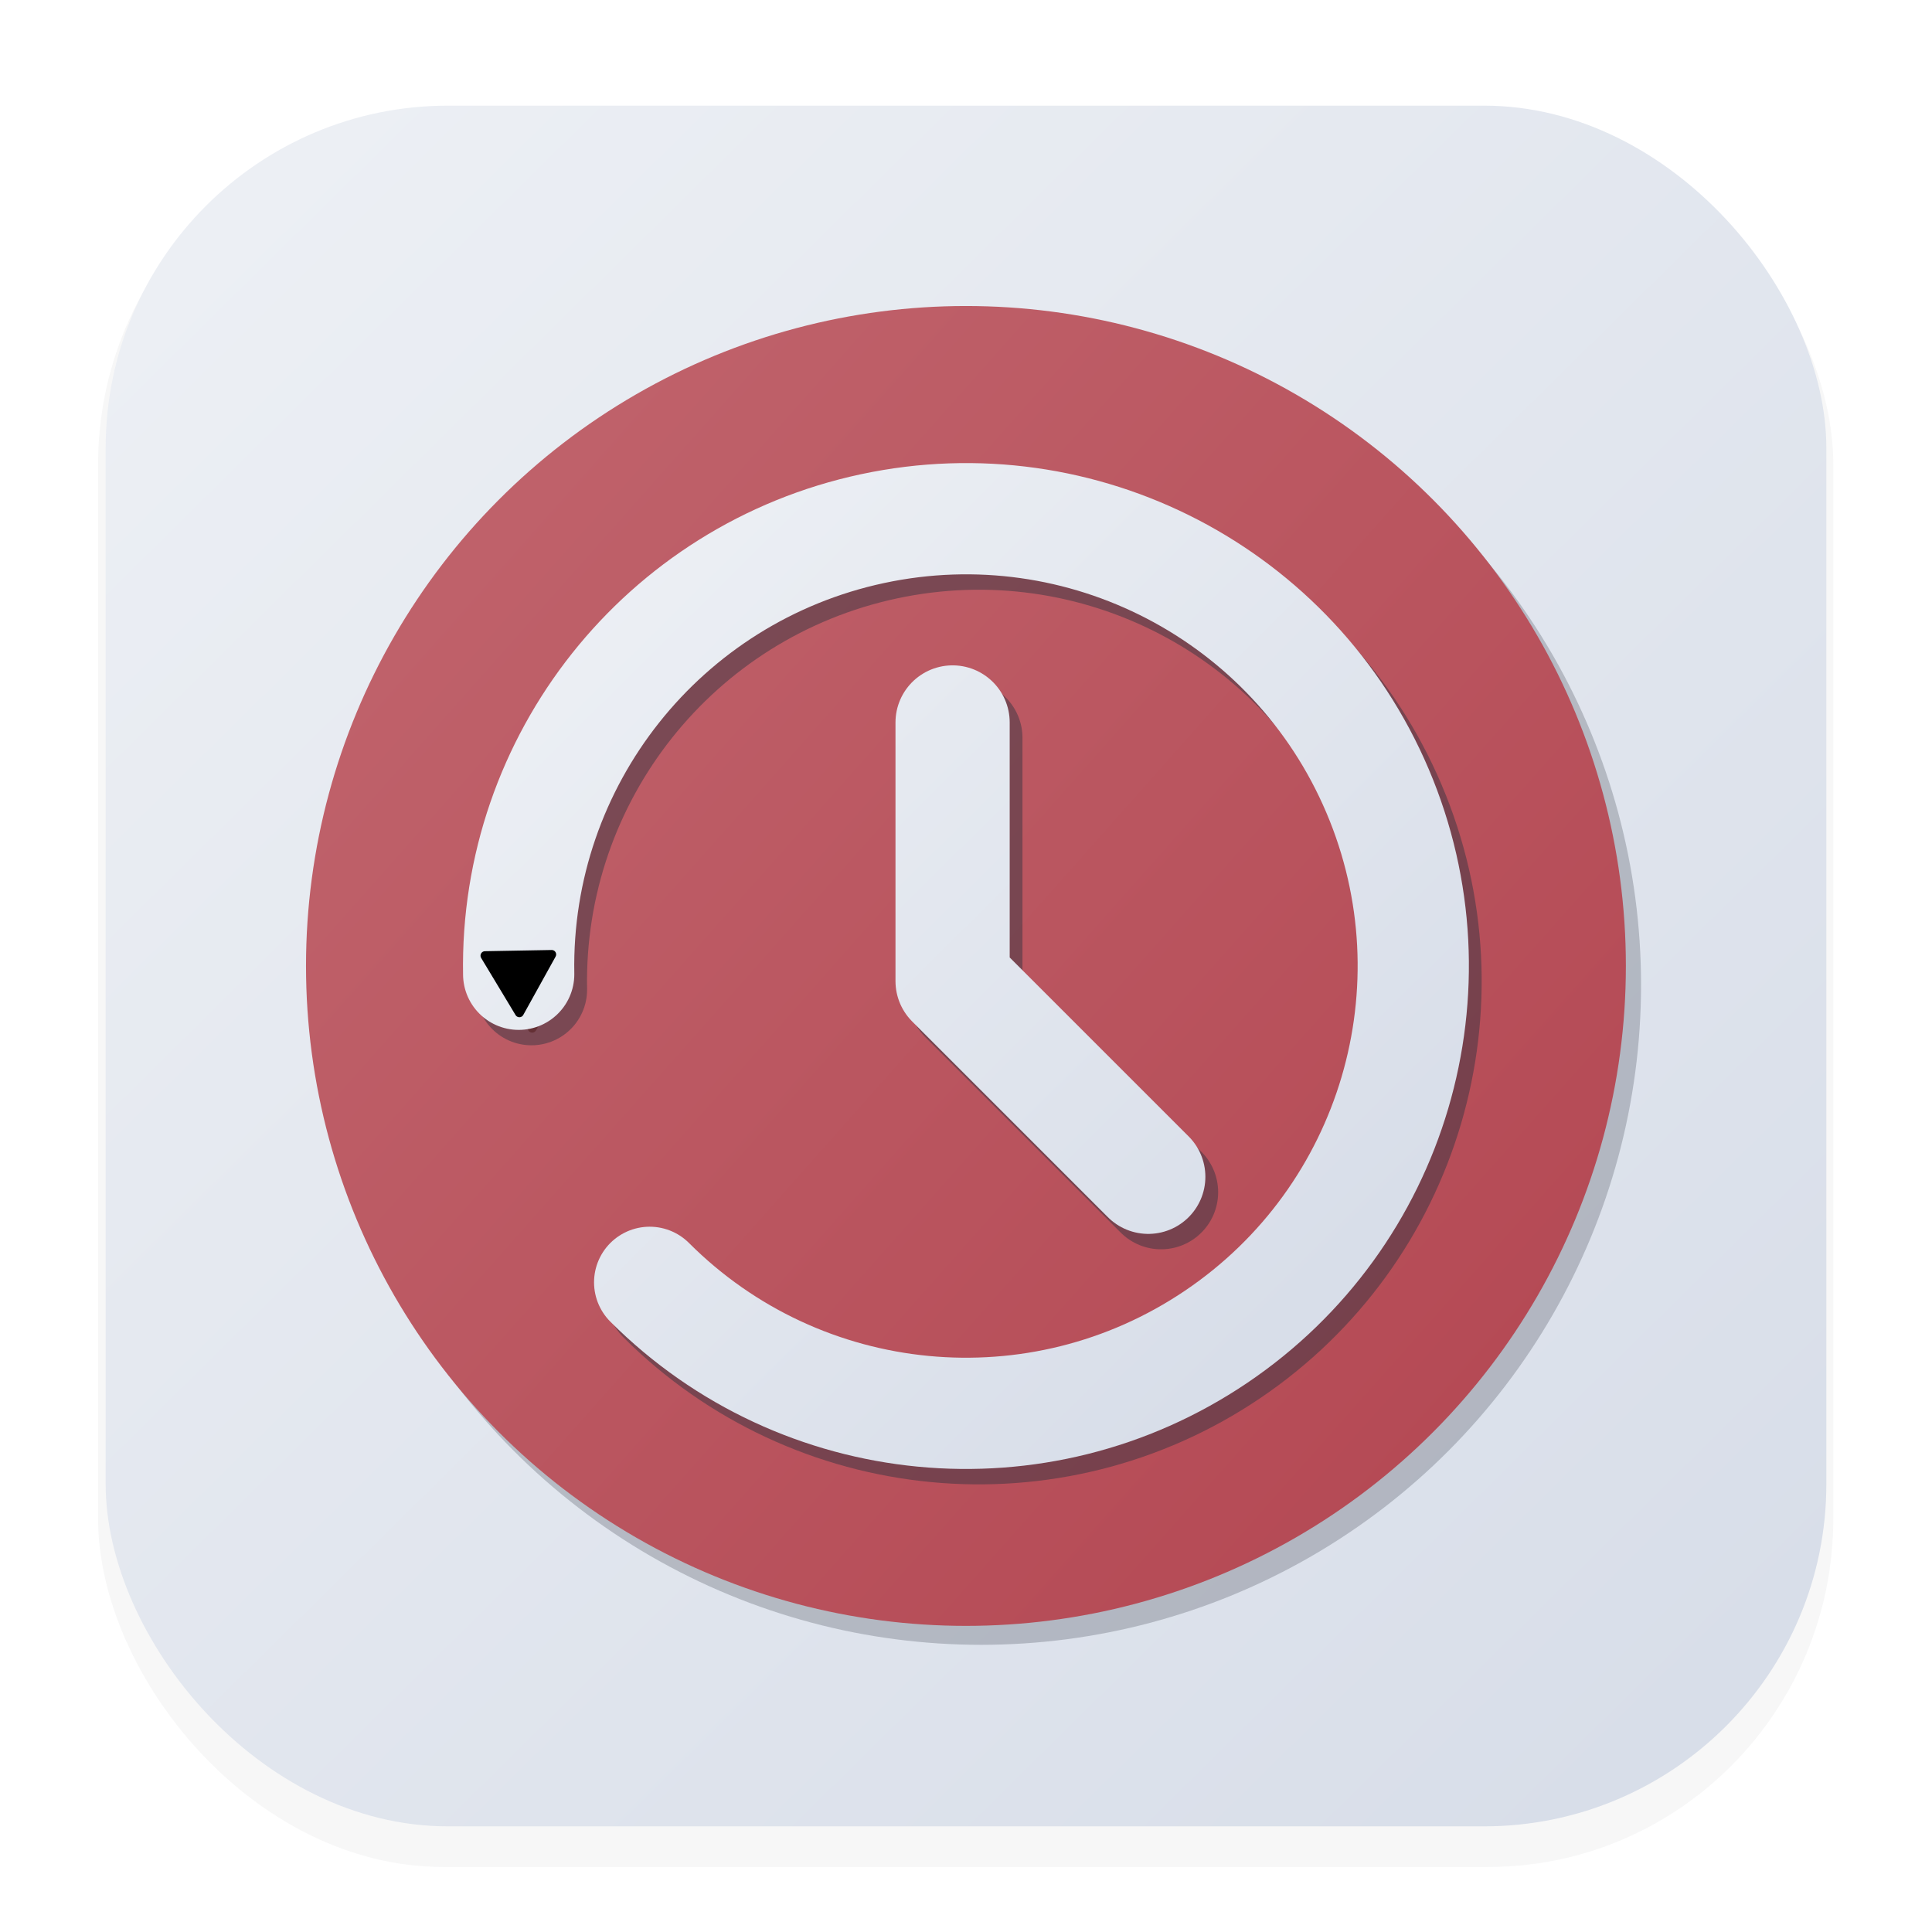 <svg width="64" height="64" version="1.1" viewBox="0 0 16.933 16.933" xmlns="http://www.w3.org/2000/svg">
 <defs>
  <marker id="marker4076" overflow="visible" orient="auto">
   <path transform="scale(.2)" d="m5.77 0-8.65 5v-10l8.65 5z" fill="context-stroke" fill-rule="evenodd" stroke="context-stroke" stroke-width="1pt"/>
  </marker>
  <filter id="filter1178" x="-.048" y="-.048" width="1.096" height="1.096" color-interpolation-filters="sRGB">
   <feGaussianBlur stdDeviation="0.307"/>
  </filter>
  <linearGradient id="linearGradient1340" x1="14.99" x2="2.064" y1="14.911" y2="1.812" gradientUnits="userSpaceOnUse">
   <stop stop-color="#d8dee9" offset="0"/>
   <stop stop-color="#eceff4" offset="1"/>
  </linearGradient>
  <filter id="filter5696" x="-.233" y="-.14" width="1.373" height="1.281" color-interpolation-filters="sRGB">
   <feGaussianBlur stdDeviation="0.256"/>
  </filter>
  <linearGradient id="linearGradient5790" x1="4.335" x2="12.914" y1="4.668" y2="12.286" gradientUnits="userSpaceOnUse">
   <stop stop-color="#bf616a" offset="0"/>
   <stop stop-color="#b54a55" offset="1"/>
  </linearGradient>
  <filter id="filter7374" x="-.07" y="-.07" width="1.141" height="1.141" color-interpolation-filters="sRGB">
   <feGaussianBlur stdDeviation="0.339"/>
  </filter>
  <linearGradient id="linearGradient1178" x1="11.462" x2="5.244" y1="11.37" y2="5.097" gradientUnits="userSpaceOnUse">
   <stop stop-color="#d8dee9" offset="0"/>
   <stop stop-color="#eceff4" offset="1"/>
  </linearGradient>
 </defs>
 <g stroke-linecap="round" stroke-linejoin="round">
  <rect transform="matrix(.991 0 0 1 .073 2.5202e-7)" x=".794" y="1.017" width="15.346" height="15.346" rx="3.053" ry="3.053" fill="#2e3440" filter="url(#filter1178)" opacity=".2" stroke-width="1.249" style="mix-blend-mode:normal"/>
  <rect x=".926" y=".926" width="15.081" height="15.081" rx="3" ry="3" fill="url(#linearGradient1340)" stroke-width="1.227"/>
  <rect x=".012" y=".006" width="16.924" height="16.927" fill="none" opacity=".15" stroke-width="1.052"/>
 </g>
 <circle cx="8.599" cy="8.632" r="5.784" fill="#2e3440" fill-rule="evenodd" filter="url(#filter7374)" opacity=".494" stroke-width=".578"/>
 <circle cx="8.466" cy="8.466" r="5.784" fill="url(#linearGradient5790)" fill-rule="evenodd" stroke-width=".578"/>
 <g transform="translate(.112 .135)" fill="none" filter="url(#filter5696)" opacity=".47" stroke="#2e3440" stroke-linecap="round" stroke-linejoin="round">
  <path d="m5.694 11.239c1.327 1.327 3.409 1.528 4.965 0.477 1.556-1.05 2.149-3.056 1.415-4.783-0.734-1.728-2.59-2.692-4.426-2.3-1.836 0.392-3.136 2.03-3.102 3.906" marker-end="url(#marker4076)" stroke-width=".975"/>
  <path d="m8.349 6.332v2.267l1.715 1.715" stroke-width="1.001"/>
 </g>
 <g fill="none" stroke="url(#linearGradient1178)" stroke-linecap="round" stroke-linejoin="round">
  <path d="m5.694 11.239c1.327 1.327 3.409 1.528 4.965 0.477 1.556-1.05 2.149-3.056 1.415-4.783-0.734-1.728-2.59-2.692-4.426-2.3-1.836 0.392-3.136 2.03-3.102 3.906" marker-end="url(#marker4076)" stroke-width=".975"/>
  <path d="m8.349 6.332v2.267l1.715 1.715" stroke-width="1.001"/>
 </g>
</svg>

